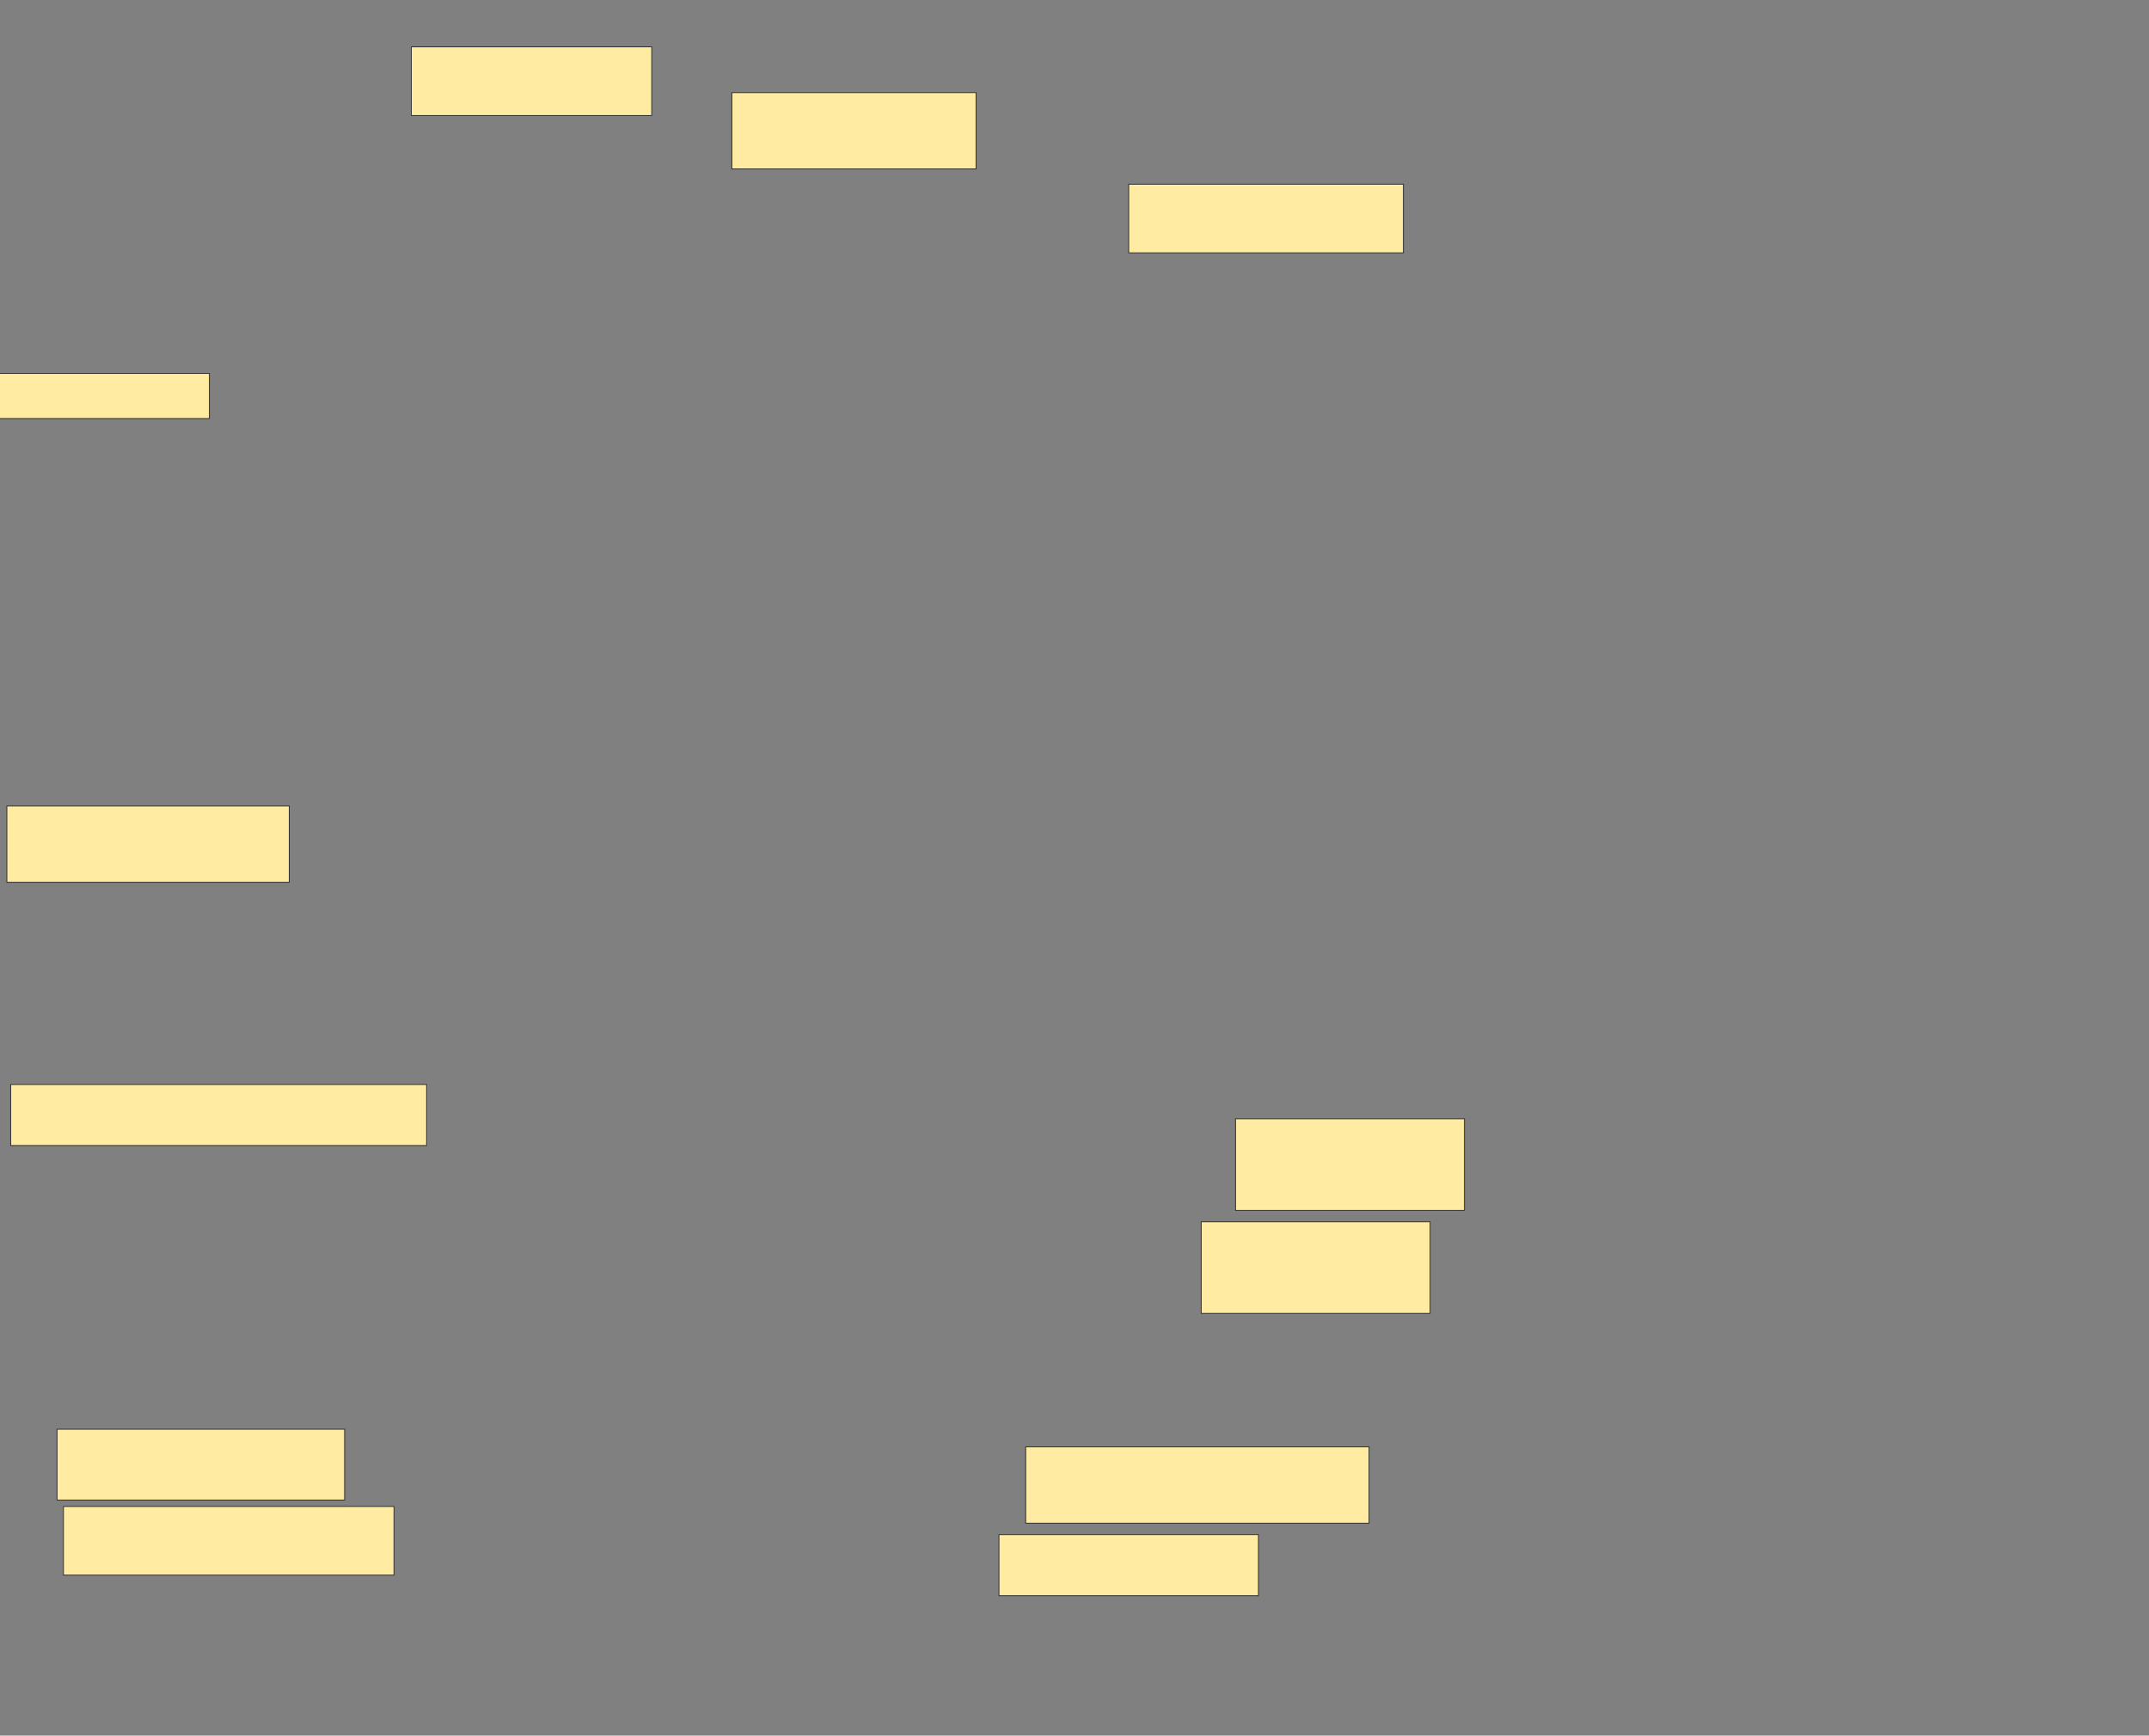 <svg xmlns="http://www.w3.org/2000/svg" width="2560" height="2068">
 <rect width="100%" height="100%" fill="#808080" stroke="none"/>
 <!-- Created with Image Occlusion Enhanced -->
 <g>
  <title>Labels</title>
 </g>
 <g>
  <title>Masks</title>
  <rect id="9b919fbd35ed431ab342768f28a727c7-ao-1" height="72.727" width="309.091" y="1828.55" x="1190.013" stroke="#2D2D2D" fill="#FFEBA2"/>
  <rect id="9b919fbd35ed431ab342768f28a727c7-ao-2" height="90.909" width="409.091" y="1724.005" x="1221.832" stroke="#2D2D2D" fill="#FFEBA2"/>
  <rect id="9b919fbd35ed431ab342768f28a727c7-ao-3" height="109.091" width="272.727" y="1455.823" x="1430.923" stroke="#2D2D2D" fill="#FFEBA2"/>
  <rect id="9b919fbd35ed431ab342768f28a727c7-ao-4" height="109.091" width="272.727" y="1333.096" x="1471.832" stroke="#2D2D2D" fill="#FFEBA2"/>
  
  <rect id="9b919fbd35ed431ab342768f28a727c7-ao-6" height="81.818" width="327.273" y="219.46" x="1344.559" stroke="#2D2D2D" fill="#FFEBA2"/>
  <rect id="9b919fbd35ed431ab342768f28a727c7-ao-7" height="90.909" width="290.909" y="110.369" x="871.832" stroke="#2D2D2D" fill="#FFEBA2"/>
  <rect id="9b919fbd35ed431ab342768f28a727c7-ao-8" height="81.818" width="286.364" y="55.823" x="490.013" stroke="#2D2D2D" fill="#FFEBA2"/>
  <rect id="9b919fbd35ed431ab342768f28a727c7-ao-9" height="90.909" width="336.364" y="960.369" x="8.195" stroke="#2D2D2D" fill="#FFEBA2"/>
  <rect id="9b919fbd35ed431ab342768f28a727c7-ao-10" height="72.727" width="495.455" y="1292.187" x="12.741" stroke="#2D2D2D" fill="#FFEBA2"/>
  <rect id="9b919fbd35ed431ab342768f28a727c7-ao-11" height="84.375" width="342.614" y="1702.949" x="67.93" stroke="#2D2D2D" fill="#FFEBA2"/>
  <rect id="9b919fbd35ed431ab342768f28a727c7-ao-12" height="81.818" width="393.75" y="1794.995" x="75.6" stroke="#2D2D2D" fill="#FFEBA2"/>
  <rect id="9b919fbd35ed431ab342768f28a727c7-ao-13" height="53.693" width="253.125" y="444.995" x="-3.661" stroke="#2D2D2D" fill="#FFEBA2"/>
 </g>
</svg>